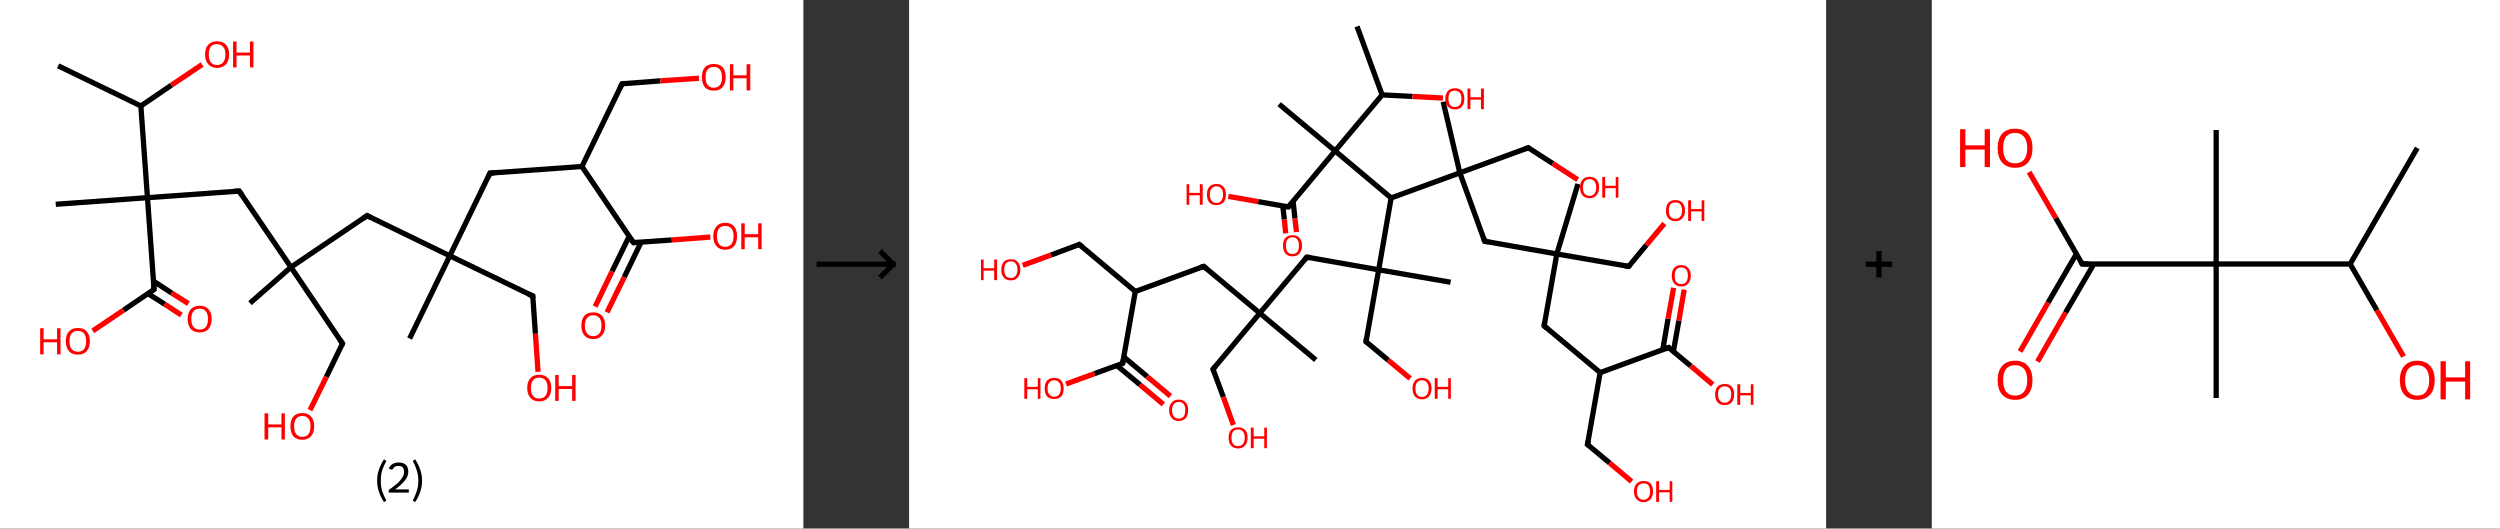 <?xml version='1.0' encoding='ASCII' standalone='yes'?>
<svg xmlns="http://www.w3.org/2000/svg" xmlns:xlink="http://www.w3.org/1999/xlink" version="1.1" width="946.0px" viewBox="0 0 946.0 200.0" height="200.0px">
  <rect x="0" y="0" width="946.0" height="200.0" fill="#333333" stroke="none"/>
  <g>
    <g transform="translate(0, 0) scale(1 1) "><!-- END OF HEADER -->
<rect style="opacity:1.0;fill:#FFFFFF;stroke:none" width="304.0" height="200.0" x="0.0" y="0.0"> </rect>
<path class="bond-0 atom-0 atom-1" d="M 22.0,24.9 L 53.3,40.1" style="fill:none;fill-rule:evenodd;stroke:#000000;stroke-width:2.0px;stroke-linecap:butt;stroke-linejoin:miter;stroke-opacity:1"/>
<path class="bond-1 atom-1 atom-2" d="M 53.3,40.1 L 64.9,32.2" style="fill:none;fill-rule:evenodd;stroke:#000000;stroke-width:2.0px;stroke-linecap:butt;stroke-linejoin:miter;stroke-opacity:1"/>
<path class="bond-1 atom-1 atom-2" d="M 64.9,32.2 L 76.5,24.4" style="fill:none;fill-rule:evenodd;stroke:#FF0000;stroke-width:2.0px;stroke-linecap:butt;stroke-linejoin:miter;stroke-opacity:1"/>
<path class="bond-2 atom-1 atom-3" d="M 53.3,40.1 L 55.8,74.8" style="fill:none;fill-rule:evenodd;stroke:#000000;stroke-width:2.0px;stroke-linecap:butt;stroke-linejoin:miter;stroke-opacity:1"/>
<path class="bond-3 atom-3 atom-4" d="M 55.8,74.8 L 21.1,77.3" style="fill:none;fill-rule:evenodd;stroke:#000000;stroke-width:2.0px;stroke-linecap:butt;stroke-linejoin:miter;stroke-opacity:1"/>
<path class="bond-4 atom-3 atom-5" d="M 55.8,74.8 L 90.5,72.3" style="fill:none;fill-rule:evenodd;stroke:#000000;stroke-width:2.0px;stroke-linecap:butt;stroke-linejoin:miter;stroke-opacity:1"/>
<path class="bond-5 atom-5 atom-6" d="M 90.5,72.3 L 110.1,101.1" style="fill:none;fill-rule:evenodd;stroke:#000000;stroke-width:2.0px;stroke-linecap:butt;stroke-linejoin:miter;stroke-opacity:1"/>
<path class="bond-6 atom-6 atom-7" d="M 110.1,101.1 L 94.6,114.7" style="fill:none;fill-rule:evenodd;stroke:#000000;stroke-width:2.0px;stroke-linecap:butt;stroke-linejoin:miter;stroke-opacity:1"/>
<path class="bond-7 atom-6 atom-8" d="M 110.1,101.1 L 129.6,130.0" style="fill:none;fill-rule:evenodd;stroke:#000000;stroke-width:2.0px;stroke-linecap:butt;stroke-linejoin:miter;stroke-opacity:1"/>
<path class="bond-8 atom-8 atom-9" d="M 129.6,130.0 L 123.5,142.6" style="fill:none;fill-rule:evenodd;stroke:#000000;stroke-width:2.0px;stroke-linecap:butt;stroke-linejoin:miter;stroke-opacity:1"/>
<path class="bond-8 atom-8 atom-9" d="M 123.5,142.6 L 117.3,155.2" style="fill:none;fill-rule:evenodd;stroke:#FF0000;stroke-width:2.0px;stroke-linecap:butt;stroke-linejoin:miter;stroke-opacity:1"/>
<path class="bond-9 atom-6 atom-10" d="M 110.1,101.1 L 138.9,81.6" style="fill:none;fill-rule:evenodd;stroke:#000000;stroke-width:2.0px;stroke-linecap:butt;stroke-linejoin:miter;stroke-opacity:1"/>
<path class="bond-10 atom-10 atom-11" d="M 138.9,81.6 L 170.2,96.8" style="fill:none;fill-rule:evenodd;stroke:#000000;stroke-width:2.0px;stroke-linecap:butt;stroke-linejoin:miter;stroke-opacity:1"/>
<path class="bond-11 atom-11 atom-12" d="M 170.2,96.8 L 155.0,128.1" style="fill:none;fill-rule:evenodd;stroke:#000000;stroke-width:2.0px;stroke-linecap:butt;stroke-linejoin:miter;stroke-opacity:1"/>
<path class="bond-12 atom-11 atom-13" d="M 170.2,96.8 L 201.6,112.0" style="fill:none;fill-rule:evenodd;stroke:#000000;stroke-width:2.0px;stroke-linecap:butt;stroke-linejoin:miter;stroke-opacity:1"/>
<path class="bond-13 atom-13 atom-14" d="M 201.6,112.0 L 202.6,126.3" style="fill:none;fill-rule:evenodd;stroke:#000000;stroke-width:2.0px;stroke-linecap:butt;stroke-linejoin:miter;stroke-opacity:1"/>
<path class="bond-13 atom-13 atom-14" d="M 202.6,126.3 L 203.6,140.7" style="fill:none;fill-rule:evenodd;stroke:#FF0000;stroke-width:2.0px;stroke-linecap:butt;stroke-linejoin:miter;stroke-opacity:1"/>
<path class="bond-14 atom-11 atom-15" d="M 170.2,96.8 L 185.4,65.5" style="fill:none;fill-rule:evenodd;stroke:#000000;stroke-width:2.0px;stroke-linecap:butt;stroke-linejoin:miter;stroke-opacity:1"/>
<path class="bond-15 atom-15 atom-16" d="M 185.4,65.5 L 220.2,63.0" style="fill:none;fill-rule:evenodd;stroke:#000000;stroke-width:2.0px;stroke-linecap:butt;stroke-linejoin:miter;stroke-opacity:1"/>
<path class="bond-16 atom-16 atom-17" d="M 220.2,63.0 L 235.4,31.7" style="fill:none;fill-rule:evenodd;stroke:#000000;stroke-width:2.0px;stroke-linecap:butt;stroke-linejoin:miter;stroke-opacity:1"/>
<path class="bond-17 atom-17 atom-18" d="M 235.4,31.7 L 249.9,30.6" style="fill:none;fill-rule:evenodd;stroke:#000000;stroke-width:2.0px;stroke-linecap:butt;stroke-linejoin:miter;stroke-opacity:1"/>
<path class="bond-17 atom-17 atom-18" d="M 249.9,30.6 L 264.5,29.6" style="fill:none;fill-rule:evenodd;stroke:#FF0000;stroke-width:2.0px;stroke-linecap:butt;stroke-linejoin:miter;stroke-opacity:1"/>
<path class="bond-18 atom-16 atom-19" d="M 220.2,63.0 L 239.7,91.8" style="fill:none;fill-rule:evenodd;stroke:#000000;stroke-width:2.0px;stroke-linecap:butt;stroke-linejoin:miter;stroke-opacity:1"/>
<path class="bond-19 atom-19 atom-20" d="M 238.1,89.4 L 231.6,102.7" style="fill:none;fill-rule:evenodd;stroke:#000000;stroke-width:2.0px;stroke-linecap:butt;stroke-linejoin:miter;stroke-opacity:1"/>
<path class="bond-19 atom-19 atom-20" d="M 231.6,102.7 L 225.2,116.0" style="fill:none;fill-rule:evenodd;stroke:#FF0000;stroke-width:2.0px;stroke-linecap:butt;stroke-linejoin:miter;stroke-opacity:1"/>
<path class="bond-19 atom-19 atom-20" d="M 242.6,91.6 L 236.2,104.9" style="fill:none;fill-rule:evenodd;stroke:#000000;stroke-width:2.0px;stroke-linecap:butt;stroke-linejoin:miter;stroke-opacity:1"/>
<path class="bond-19 atom-19 atom-20" d="M 236.2,104.9 L 229.7,118.2" style="fill:none;fill-rule:evenodd;stroke:#FF0000;stroke-width:2.0px;stroke-linecap:butt;stroke-linejoin:miter;stroke-opacity:1"/>
<path class="bond-20 atom-19 atom-21" d="M 239.7,91.8 L 254.2,90.8" style="fill:none;fill-rule:evenodd;stroke:#000000;stroke-width:2.0px;stroke-linecap:butt;stroke-linejoin:miter;stroke-opacity:1"/>
<path class="bond-20 atom-19 atom-21" d="M 254.2,90.8 L 268.8,89.7" style="fill:none;fill-rule:evenodd;stroke:#FF0000;stroke-width:2.0px;stroke-linecap:butt;stroke-linejoin:miter;stroke-opacity:1"/>
<path class="bond-21 atom-3 atom-22" d="M 55.8,74.8 L 58.3,109.5" style="fill:none;fill-rule:evenodd;stroke:#000000;stroke-width:2.0px;stroke-linecap:butt;stroke-linejoin:miter;stroke-opacity:1"/>
<path class="bond-22 atom-22 atom-23" d="M 56.0,111.1 L 62.3,115.1" style="fill:none;fill-rule:evenodd;stroke:#000000;stroke-width:2.0px;stroke-linecap:butt;stroke-linejoin:miter;stroke-opacity:1"/>
<path class="bond-22 atom-22 atom-23" d="M 62.3,115.1 L 68.6,119.2" style="fill:none;fill-rule:evenodd;stroke:#FF0000;stroke-width:2.0px;stroke-linecap:butt;stroke-linejoin:miter;stroke-opacity:1"/>
<path class="bond-22 atom-22 atom-23" d="M 58.1,106.4 L 65.0,110.9" style="fill:none;fill-rule:evenodd;stroke:#000000;stroke-width:2.0px;stroke-linecap:butt;stroke-linejoin:miter;stroke-opacity:1"/>
<path class="bond-22 atom-22 atom-23" d="M 65.0,110.9 L 71.3,114.9" style="fill:none;fill-rule:evenodd;stroke:#FF0000;stroke-width:2.0px;stroke-linecap:butt;stroke-linejoin:miter;stroke-opacity:1"/>
<path class="bond-23 atom-22 atom-24" d="M 58.3,109.5 L 46.7,117.4" style="fill:none;fill-rule:evenodd;stroke:#000000;stroke-width:2.0px;stroke-linecap:butt;stroke-linejoin:miter;stroke-opacity:1"/>
<path class="bond-23 atom-22 atom-24" d="M 46.7,117.4 L 35.1,125.2" style="fill:none;fill-rule:evenodd;stroke:#FF0000;stroke-width:2.0px;stroke-linecap:butt;stroke-linejoin:miter;stroke-opacity:1"/>
<path d="M 88.8,72.4 L 90.5,72.3 L 91.5,73.8" style="fill:none;stroke:#000000;stroke-width:2.0px;stroke-linecap:butt;stroke-linejoin:miter;stroke-opacity:1;"/>
<path d="M 128.6,128.5 L 129.6,130.0 L 129.3,130.6" style="fill:none;stroke:#000000;stroke-width:2.0px;stroke-linecap:butt;stroke-linejoin:miter;stroke-opacity:1;"/>
<path d="M 137.5,82.6 L 138.9,81.6 L 140.5,82.4" style="fill:none;stroke:#000000;stroke-width:2.0px;stroke-linecap:butt;stroke-linejoin:miter;stroke-opacity:1;"/>
<path d="M 200.0,111.3 L 201.6,112.0 L 201.6,112.7" style="fill:none;stroke:#000000;stroke-width:2.0px;stroke-linecap:butt;stroke-linejoin:miter;stroke-opacity:1;"/>
<path d="M 184.7,67.1 L 185.4,65.5 L 187.2,65.4" style="fill:none;stroke:#000000;stroke-width:2.0px;stroke-linecap:butt;stroke-linejoin:miter;stroke-opacity:1;"/>
<path d="M 234.6,33.2 L 235.4,31.7 L 236.1,31.6" style="fill:none;stroke:#000000;stroke-width:2.0px;stroke-linecap:butt;stroke-linejoin:miter;stroke-opacity:1;"/>
<path d="M 238.7,90.4 L 239.7,91.8 L 240.4,91.8" style="fill:none;stroke:#000000;stroke-width:2.0px;stroke-linecap:butt;stroke-linejoin:miter;stroke-opacity:1;"/>
<path d="M 58.2,107.8 L 58.3,109.5 L 57.7,109.9" style="fill:none;stroke:#000000;stroke-width:2.0px;stroke-linecap:butt;stroke-linejoin:miter;stroke-opacity:1;"/>
<path class="atom-2" d="M 77.6 20.6 Q 77.6 18.2, 78.8 16.9 Q 80.0 15.6, 82.1 15.6 Q 84.3 15.6, 85.5 16.9 Q 86.7 18.2, 86.7 20.6 Q 86.7 23.0, 85.5 24.3 Q 84.3 25.7, 82.1 25.7 Q 80.0 25.7, 78.8 24.3 Q 77.6 23.0, 77.6 20.6 M 82.1 24.6 Q 83.6 24.6, 84.4 23.6 Q 85.3 22.6, 85.3 20.6 Q 85.3 18.6, 84.4 17.7 Q 83.6 16.7, 82.1 16.7 Q 80.6 16.7, 79.8 17.6 Q 79.0 18.6, 79.0 20.6 Q 79.0 22.6, 79.8 23.6 Q 80.6 24.6, 82.1 24.6 " fill="#FF0000"/>
<path class="atom-2" d="M 88.2 15.7 L 89.5 15.7 L 89.5 19.9 L 94.6 19.9 L 94.6 15.7 L 95.9 15.7 L 95.9 25.5 L 94.6 25.5 L 94.6 21.0 L 89.5 21.0 L 89.5 25.5 L 88.2 25.5 L 88.2 15.7 " fill="#FF0000"/>
<path class="atom-9" d="M 100.1 156.4 L 101.5 156.4 L 101.5 160.6 L 106.5 160.6 L 106.5 156.4 L 107.8 156.4 L 107.8 166.3 L 106.5 166.3 L 106.5 161.7 L 101.5 161.7 L 101.5 166.3 L 100.1 166.3 L 100.1 156.4 " fill="#FF0000"/>
<path class="atom-9" d="M 109.9 161.3 Q 109.9 159.0, 111.0 157.6 Q 112.2 156.3, 114.4 156.3 Q 116.6 156.3, 117.7 157.6 Q 118.9 159.0, 118.9 161.3 Q 118.9 163.7, 117.7 165.1 Q 116.5 166.4, 114.4 166.4 Q 112.2 166.4, 111.0 165.1 Q 109.9 163.7, 109.9 161.3 M 114.4 165.3 Q 115.9 165.3, 116.7 164.3 Q 117.5 163.3, 117.5 161.3 Q 117.5 159.4, 116.7 158.4 Q 115.9 157.4, 114.4 157.4 Q 112.9 157.4, 112.1 158.4 Q 111.3 159.4, 111.3 161.3 Q 111.3 163.3, 112.1 164.3 Q 112.9 165.3, 114.4 165.3 " fill="#FF0000"/>
<path class="atom-14" d="M 199.5 146.8 Q 199.5 144.4, 200.7 143.1 Q 201.9 141.8, 204.0 141.8 Q 206.2 141.8, 207.4 143.1 Q 208.6 144.4, 208.6 146.8 Q 208.6 149.2, 207.4 150.5 Q 206.2 151.9, 204.0 151.9 Q 201.9 151.9, 200.7 150.5 Q 199.5 149.2, 199.5 146.8 M 204.0 150.8 Q 205.6 150.8, 206.4 149.8 Q 207.2 148.8, 207.2 146.8 Q 207.2 144.8, 206.4 143.9 Q 205.6 142.9, 204.0 142.9 Q 202.5 142.9, 201.7 143.9 Q 200.9 144.8, 200.9 146.8 Q 200.9 148.8, 201.7 149.8 Q 202.5 150.8, 204.0 150.8 " fill="#FF0000"/>
<path class="atom-14" d="M 210.1 141.9 L 211.4 141.9 L 211.4 146.1 L 216.5 146.1 L 216.5 141.9 L 217.8 141.9 L 217.8 151.7 L 216.5 151.7 L 216.5 147.2 L 211.4 147.2 L 211.4 151.7 L 210.1 151.7 L 210.1 141.9 " fill="#FF0000"/>
<path class="atom-18" d="M 265.6 29.2 Q 265.6 26.8, 266.7 25.5 Q 267.9 24.2, 270.1 24.2 Q 272.3 24.2, 273.5 25.5 Q 274.6 26.8, 274.6 29.2 Q 274.6 31.6, 273.4 33.0 Q 272.3 34.3, 270.1 34.3 Q 267.9 34.3, 266.7 33.0 Q 265.6 31.6, 265.6 29.2 M 270.1 33.2 Q 271.6 33.2, 272.4 32.2 Q 273.2 31.2, 273.2 29.2 Q 273.2 27.3, 272.4 26.3 Q 271.6 25.3, 270.1 25.3 Q 268.6 25.3, 267.8 26.3 Q 267.0 27.2, 267.0 29.2 Q 267.0 31.2, 267.8 32.2 Q 268.6 33.2, 270.1 33.2 " fill="#FF0000"/>
<path class="atom-18" d="M 276.2 24.3 L 277.5 24.3 L 277.5 28.5 L 282.5 28.5 L 282.5 24.3 L 283.9 24.3 L 283.9 34.2 L 282.5 34.2 L 282.5 29.6 L 277.5 29.6 L 277.5 34.2 L 276.2 34.2 L 276.2 24.3 " fill="#FF0000"/>
<path class="atom-20" d="M 220.0 123.2 Q 220.0 120.8, 221.1 119.5 Q 222.3 118.2, 224.5 118.2 Q 226.7 118.2, 227.8 119.5 Q 229.0 120.8, 229.0 123.2 Q 229.0 125.6, 227.8 126.9 Q 226.6 128.3, 224.5 128.3 Q 222.3 128.3, 221.1 126.9 Q 220.0 125.6, 220.0 123.2 M 224.5 127.2 Q 226.0 127.2, 226.8 126.2 Q 227.6 125.2, 227.6 123.2 Q 227.6 121.2, 226.8 120.3 Q 226.0 119.3, 224.5 119.3 Q 223.0 119.3, 222.2 120.3 Q 221.3 121.2, 221.3 123.2 Q 221.3 125.2, 222.2 126.2 Q 223.0 127.2, 224.5 127.2 " fill="#FF0000"/>
<path class="atom-21" d="M 269.9 89.4 Q 269.9 87.0, 271.1 85.7 Q 272.2 84.3, 274.4 84.3 Q 276.6 84.3, 277.8 85.7 Q 278.9 87.0, 278.9 89.4 Q 278.9 91.8, 277.8 93.1 Q 276.6 94.5, 274.4 94.5 Q 272.2 94.5, 271.1 93.1 Q 269.9 91.8, 269.9 89.4 M 274.4 93.4 Q 275.9 93.4, 276.7 92.4 Q 277.6 91.3, 277.6 89.4 Q 277.6 87.4, 276.7 86.4 Q 275.9 85.5, 274.4 85.5 Q 272.9 85.5, 272.1 86.4 Q 271.3 87.4, 271.3 89.4 Q 271.3 91.3, 272.1 92.4 Q 272.9 93.4, 274.4 93.4 " fill="#FF0000"/>
<path class="atom-21" d="M 280.5 84.5 L 281.8 84.5 L 281.8 88.6 L 286.9 88.6 L 286.9 84.5 L 288.2 84.5 L 288.2 94.3 L 286.9 94.3 L 286.9 89.8 L 281.8 89.8 L 281.8 94.3 L 280.5 94.3 L 280.5 84.5 " fill="#FF0000"/>
<path class="atom-23" d="M 71.0 120.7 Q 71.0 118.4, 72.2 117.0 Q 73.4 115.7, 75.6 115.7 Q 77.8 115.7, 78.9 117.0 Q 80.1 118.4, 80.1 120.7 Q 80.1 123.1, 78.9 124.5 Q 77.7 125.8, 75.6 125.8 Q 73.4 125.8, 72.2 124.5 Q 71.0 123.1, 71.0 120.7 M 75.6 124.7 Q 77.1 124.7, 77.9 123.7 Q 78.7 122.7, 78.7 120.7 Q 78.7 118.8, 77.9 117.8 Q 77.1 116.8, 75.6 116.8 Q 74.1 116.8, 73.2 117.8 Q 72.4 118.8, 72.4 120.7 Q 72.4 122.7, 73.2 123.7 Q 74.1 124.7, 75.6 124.7 " fill="#FF0000"/>
<path class="atom-24" d="M 15.2 124.2 L 16.5 124.2 L 16.5 128.4 L 21.6 128.4 L 21.6 124.2 L 22.9 124.2 L 22.9 134.1 L 21.6 134.1 L 21.6 129.5 L 16.5 129.5 L 16.5 134.1 L 15.2 134.1 L 15.2 124.2 " fill="#FF0000"/>
<path class="atom-24" d="M 24.9 129.1 Q 24.9 126.7, 26.1 125.4 Q 27.3 124.1, 29.5 124.1 Q 31.7 124.1, 32.8 125.4 Q 34.0 126.7, 34.0 129.1 Q 34.0 131.5, 32.8 132.9 Q 31.6 134.2, 29.5 134.2 Q 27.3 134.2, 26.1 132.9 Q 24.9 131.5, 24.9 129.1 M 29.5 133.1 Q 31.0 133.1, 31.8 132.1 Q 32.6 131.1, 32.6 129.1 Q 32.6 127.2, 31.8 126.2 Q 31.0 125.2, 29.5 125.2 Q 28.0 125.2, 27.1 126.2 Q 26.3 127.1, 26.3 129.1 Q 26.3 131.1, 27.1 132.1 Q 28.0 133.1, 29.5 133.1 " fill="#FF0000"/>
<path class="legend" d="M 142.7 181.9 Q 142.7 179.6, 143.4 177.7 Q 144.0 175.8, 145.3 173.8 L 146.2 174.4 Q 145.2 176.3, 144.6 178.0 Q 144.1 179.7, 144.1 181.9 Q 144.1 184.0, 144.6 185.8 Q 145.2 187.5, 146.2 189.4 L 145.3 190.0 Q 144.0 188.0, 143.4 186.1 Q 142.7 184.2, 142.7 181.9 " fill="#000000"/>
<path class="legend" d="M 147.1 177.3 Q 147.6 176.2, 148.5 175.6 Q 149.5 175.0, 150.9 175.0 Q 152.6 175.0, 153.6 175.9 Q 154.5 176.8, 154.5 178.5 Q 154.5 180.2, 153.3 181.7 Q 152.1 183.3, 149.5 185.2 L 154.7 185.2 L 154.7 186.4 L 147.1 186.4 L 147.1 185.4 Q 149.2 183.9, 150.5 182.8 Q 151.7 181.6, 152.3 180.6 Q 152.9 179.6, 152.9 178.6 Q 152.9 177.5, 152.4 176.9 Q 151.9 176.3, 150.9 176.3 Q 150.0 176.3, 149.4 176.6 Q 148.8 177.0, 148.4 177.8 L 147.1 177.3 " fill="#000000"/>
<path class="legend" d="M 159.7 181.9 Q 159.7 184.2, 159.0 186.1 Q 158.4 188.0, 157.1 190.0 L 156.2 189.4 Q 157.2 187.5, 157.7 185.8 Q 158.3 184.0, 158.3 181.9 Q 158.3 179.7, 157.7 178.0 Q 157.2 176.3, 156.2 174.4 L 157.1 173.8 Q 158.4 175.8, 159.0 177.7 Q 159.7 179.6, 159.7 181.9 " fill="#000000"/>
</g>
    <g transform="translate(304.0, 0) scale(1 1) "><line x1="5" y1="100" x2="35" y2="100" style="stroke:rgb(0,0,0);stroke-width:2"/>
  <line x1="34" y1="100" x2="29" y2="95" style="stroke:rgb(0,0,0);stroke-width:2"/>
  <line x1="34" y1="100" x2="29" y2="105" style="stroke:rgb(0,0,0);stroke-width:2"/>
</g>
    <g transform="translate(344.0, 0) scale(1 1) "><!-- END OF HEADER -->
<rect style="opacity:1.0;fill:#FFFFFF;stroke:none" width="347.0" height="200.0" x="0.0" y="0.0"> </rect>
<path class="bond-0 atom-0 atom-1" d="M 169.5,10.0 L 179.0,35.9" style="fill:none;fill-rule:evenodd;stroke:#000000;stroke-width:2.0px;stroke-linecap:butt;stroke-linejoin:miter;stroke-opacity:1"/>
<path class="bond-1 atom-1 atom-2" d="M 179.0,35.9 L 190.5,36.5" style="fill:none;fill-rule:evenodd;stroke:#000000;stroke-width:2.0px;stroke-linecap:butt;stroke-linejoin:miter;stroke-opacity:1"/>
<path class="bond-1 atom-1 atom-2" d="M 190.5,36.5 L 202.0,37.1" style="fill:none;fill-rule:evenodd;stroke:#FF0000;stroke-width:2.0px;stroke-linecap:butt;stroke-linejoin:miter;stroke-opacity:1"/>
<path class="bond-2 atom-1 atom-3" d="M 179.0,35.9 L 161.2,57.1" style="fill:none;fill-rule:evenodd;stroke:#000000;stroke-width:2.0px;stroke-linecap:butt;stroke-linejoin:miter;stroke-opacity:1"/>
<path class="bond-3 atom-3 atom-4" d="M 161.2,57.1 L 140.0,39.4" style="fill:none;fill-rule:evenodd;stroke:#000000;stroke-width:2.0px;stroke-linecap:butt;stroke-linejoin:miter;stroke-opacity:1"/>
<path class="bond-4 atom-3 atom-5" d="M 161.2,57.1 L 143.5,78.3" style="fill:none;fill-rule:evenodd;stroke:#000000;stroke-width:2.0px;stroke-linecap:butt;stroke-linejoin:miter;stroke-opacity:1"/>
<path class="bond-5 atom-5 atom-6" d="M 141.4,77.9 L 142.0,83.1" style="fill:none;fill-rule:evenodd;stroke:#000000;stroke-width:2.0px;stroke-linecap:butt;stroke-linejoin:miter;stroke-opacity:1"/>
<path class="bond-5 atom-5 atom-6" d="M 142.0,83.1 L 142.5,88.3" style="fill:none;fill-rule:evenodd;stroke:#FF0000;stroke-width:2.0px;stroke-linecap:butt;stroke-linejoin:miter;stroke-opacity:1"/>
<path class="bond-5 atom-5 atom-6" d="M 145.3,76.1 L 146.0,82.7" style="fill:none;fill-rule:evenodd;stroke:#000000;stroke-width:2.0px;stroke-linecap:butt;stroke-linejoin:miter;stroke-opacity:1"/>
<path class="bond-5 atom-5 atom-6" d="M 146.0,82.7 L 146.6,87.8" style="fill:none;fill-rule:evenodd;stroke:#FF0000;stroke-width:2.0px;stroke-linecap:butt;stroke-linejoin:miter;stroke-opacity:1"/>
<path class="bond-6 atom-5 atom-7" d="M 143.5,78.3 L 132.1,76.3" style="fill:none;fill-rule:evenodd;stroke:#000000;stroke-width:2.0px;stroke-linecap:butt;stroke-linejoin:miter;stroke-opacity:1"/>
<path class="bond-6 atom-5 atom-7" d="M 132.1,76.3 L 120.8,74.3" style="fill:none;fill-rule:evenodd;stroke:#FF0000;stroke-width:2.0px;stroke-linecap:butt;stroke-linejoin:miter;stroke-opacity:1"/>
<path class="bond-7 atom-3 atom-8" d="M 161.2,57.1 L 182.4,74.9" style="fill:none;fill-rule:evenodd;stroke:#000000;stroke-width:2.0px;stroke-linecap:butt;stroke-linejoin:miter;stroke-opacity:1"/>
<path class="bond-8 atom-8 atom-9" d="M 182.4,74.9 L 177.7,102.1" style="fill:none;fill-rule:evenodd;stroke:#000000;stroke-width:2.0px;stroke-linecap:butt;stroke-linejoin:miter;stroke-opacity:1"/>
<path class="bond-9 atom-9 atom-10" d="M 177.7,102.1 L 204.9,106.8" style="fill:none;fill-rule:evenodd;stroke:#000000;stroke-width:2.0px;stroke-linecap:butt;stroke-linejoin:miter;stroke-opacity:1"/>
<path class="bond-10 atom-9 atom-11" d="M 177.7,102.1 L 172.9,129.3" style="fill:none;fill-rule:evenodd;stroke:#000000;stroke-width:2.0px;stroke-linecap:butt;stroke-linejoin:miter;stroke-opacity:1"/>
<path class="bond-11 atom-11 atom-12" d="M 172.9,129.3 L 181.3,136.3" style="fill:none;fill-rule:evenodd;stroke:#000000;stroke-width:2.0px;stroke-linecap:butt;stroke-linejoin:miter;stroke-opacity:1"/>
<path class="bond-11 atom-11 atom-12" d="M 181.3,136.3 L 189.6,143.2" style="fill:none;fill-rule:evenodd;stroke:#FF0000;stroke-width:2.0px;stroke-linecap:butt;stroke-linejoin:miter;stroke-opacity:1"/>
<path class="bond-12 atom-9 atom-13" d="M 177.7,102.1 L 150.5,97.3" style="fill:none;fill-rule:evenodd;stroke:#000000;stroke-width:2.0px;stroke-linecap:butt;stroke-linejoin:miter;stroke-opacity:1"/>
<path class="bond-13 atom-13 atom-14" d="M 150.5,97.3 L 132.7,118.5" style="fill:none;fill-rule:evenodd;stroke:#000000;stroke-width:2.0px;stroke-linecap:butt;stroke-linejoin:miter;stroke-opacity:1"/>
<path class="bond-14 atom-14 atom-15" d="M 132.7,118.5 L 153.9,136.2" style="fill:none;fill-rule:evenodd;stroke:#000000;stroke-width:2.0px;stroke-linecap:butt;stroke-linejoin:miter;stroke-opacity:1"/>
<path class="bond-15 atom-14 atom-16" d="M 132.7,118.5 L 115.0,139.7" style="fill:none;fill-rule:evenodd;stroke:#000000;stroke-width:2.0px;stroke-linecap:butt;stroke-linejoin:miter;stroke-opacity:1"/>
<path class="bond-16 atom-16 atom-17" d="M 115.0,139.7 L 118.9,150.2" style="fill:none;fill-rule:evenodd;stroke:#000000;stroke-width:2.0px;stroke-linecap:butt;stroke-linejoin:miter;stroke-opacity:1"/>
<path class="bond-16 atom-16 atom-17" d="M 118.9,150.2 L 122.7,160.8" style="fill:none;fill-rule:evenodd;stroke:#FF0000;stroke-width:2.0px;stroke-linecap:butt;stroke-linejoin:miter;stroke-opacity:1"/>
<path class="bond-17 atom-14 atom-18" d="M 132.7,118.5 L 111.5,100.8" style="fill:none;fill-rule:evenodd;stroke:#000000;stroke-width:2.0px;stroke-linecap:butt;stroke-linejoin:miter;stroke-opacity:1"/>
<path class="bond-18 atom-18 atom-19" d="M 111.5,100.8 L 85.6,110.3" style="fill:none;fill-rule:evenodd;stroke:#000000;stroke-width:2.0px;stroke-linecap:butt;stroke-linejoin:miter;stroke-opacity:1"/>
<path class="bond-19 atom-19 atom-20" d="M 85.6,110.3 L 64.4,92.5" style="fill:none;fill-rule:evenodd;stroke:#000000;stroke-width:2.0px;stroke-linecap:butt;stroke-linejoin:miter;stroke-opacity:1"/>
<path class="bond-20 atom-20 atom-21" d="M 64.4,92.5 L 53.7,96.5" style="fill:none;fill-rule:evenodd;stroke:#000000;stroke-width:2.0px;stroke-linecap:butt;stroke-linejoin:miter;stroke-opacity:1"/>
<path class="bond-20 atom-20 atom-21" d="M 53.7,96.5 L 43.0,100.4" style="fill:none;fill-rule:evenodd;stroke:#FF0000;stroke-width:2.0px;stroke-linecap:butt;stroke-linejoin:miter;stroke-opacity:1"/>
<path class="bond-21 atom-19 atom-22" d="M 85.6,110.3 L 80.8,137.5" style="fill:none;fill-rule:evenodd;stroke:#000000;stroke-width:2.0px;stroke-linecap:butt;stroke-linejoin:miter;stroke-opacity:1"/>
<path class="bond-22 atom-22 atom-23" d="M 78.6,138.3 L 87.4,145.6" style="fill:none;fill-rule:evenodd;stroke:#000000;stroke-width:2.0px;stroke-linecap:butt;stroke-linejoin:miter;stroke-opacity:1"/>
<path class="bond-22 atom-22 atom-23" d="M 87.4,145.6 L 96.2,153.0" style="fill:none;fill-rule:evenodd;stroke:#FF0000;stroke-width:2.0px;stroke-linecap:butt;stroke-linejoin:miter;stroke-opacity:1"/>
<path class="bond-22 atom-22 atom-23" d="M 81.3,135.1 L 90.1,142.5" style="fill:none;fill-rule:evenodd;stroke:#000000;stroke-width:2.0px;stroke-linecap:butt;stroke-linejoin:miter;stroke-opacity:1"/>
<path class="bond-22 atom-22 atom-23" d="M 90.1,142.5 L 98.9,149.9" style="fill:none;fill-rule:evenodd;stroke:#FF0000;stroke-width:2.0px;stroke-linecap:butt;stroke-linejoin:miter;stroke-opacity:1"/>
<path class="bond-23 atom-22 atom-24" d="M 80.8,137.5 L 70.1,141.4" style="fill:none;fill-rule:evenodd;stroke:#000000;stroke-width:2.0px;stroke-linecap:butt;stroke-linejoin:miter;stroke-opacity:1"/>
<path class="bond-23 atom-22 atom-24" d="M 70.1,141.4 L 59.4,145.3" style="fill:none;fill-rule:evenodd;stroke:#FF0000;stroke-width:2.0px;stroke-linecap:butt;stroke-linejoin:miter;stroke-opacity:1"/>
<path class="bond-24 atom-8 atom-25" d="M 182.4,74.9 L 208.4,65.4" style="fill:none;fill-rule:evenodd;stroke:#000000;stroke-width:2.0px;stroke-linecap:butt;stroke-linejoin:miter;stroke-opacity:1"/>
<path class="bond-25 atom-25 atom-26" d="M 208.4,65.4 L 202.1,38.5" style="fill:none;fill-rule:evenodd;stroke:#000000;stroke-width:2.0px;stroke-linecap:butt;stroke-linejoin:miter;stroke-opacity:1"/>
<path class="bond-26 atom-25 atom-27" d="M 208.4,65.4 L 234.3,55.9" style="fill:none;fill-rule:evenodd;stroke:#000000;stroke-width:2.0px;stroke-linecap:butt;stroke-linejoin:miter;stroke-opacity:1"/>
<path class="bond-27 atom-27 atom-28" d="M 234.3,55.9 L 243.6,61.9" style="fill:none;fill-rule:evenodd;stroke:#000000;stroke-width:2.0px;stroke-linecap:butt;stroke-linejoin:miter;stroke-opacity:1"/>
<path class="bond-27 atom-27 atom-28" d="M 243.6,61.9 L 253.0,68.0" style="fill:none;fill-rule:evenodd;stroke:#FF0000;stroke-width:2.0px;stroke-linecap:butt;stroke-linejoin:miter;stroke-opacity:1"/>
<path class="bond-28 atom-25 atom-29" d="M 208.4,65.4 L 217.8,91.3" style="fill:none;fill-rule:evenodd;stroke:#000000;stroke-width:2.0px;stroke-linecap:butt;stroke-linejoin:miter;stroke-opacity:1"/>
<path class="bond-29 atom-29 atom-30" d="M 217.8,91.3 L 245.1,96.1" style="fill:none;fill-rule:evenodd;stroke:#000000;stroke-width:2.0px;stroke-linecap:butt;stroke-linejoin:miter;stroke-opacity:1"/>
<path class="bond-30 atom-30 atom-31" d="M 245.1,96.1 L 253.1,69.6" style="fill:none;fill-rule:evenodd;stroke:#000000;stroke-width:2.0px;stroke-linecap:butt;stroke-linejoin:miter;stroke-opacity:1"/>
<path class="bond-31 atom-30 atom-32" d="M 245.1,96.1 L 272.3,100.8" style="fill:none;fill-rule:evenodd;stroke:#000000;stroke-width:2.0px;stroke-linecap:butt;stroke-linejoin:miter;stroke-opacity:1"/>
<path class="bond-32 atom-32 atom-33" d="M 272.3,100.8 L 279.0,92.7" style="fill:none;fill-rule:evenodd;stroke:#000000;stroke-width:2.0px;stroke-linecap:butt;stroke-linejoin:miter;stroke-opacity:1"/>
<path class="bond-32 atom-32 atom-33" d="M 279.0,92.7 L 285.8,84.6" style="fill:none;fill-rule:evenodd;stroke:#FF0000;stroke-width:2.0px;stroke-linecap:butt;stroke-linejoin:miter;stroke-opacity:1"/>
<path class="bond-33 atom-30 atom-34" d="M 245.1,96.1 L 240.3,123.3" style="fill:none;fill-rule:evenodd;stroke:#000000;stroke-width:2.0px;stroke-linecap:butt;stroke-linejoin:miter;stroke-opacity:1"/>
<path class="bond-34 atom-34 atom-35" d="M 240.3,123.3 L 261.5,141.0" style="fill:none;fill-rule:evenodd;stroke:#000000;stroke-width:2.0px;stroke-linecap:butt;stroke-linejoin:miter;stroke-opacity:1"/>
<path class="bond-35 atom-35 atom-36" d="M 261.5,141.0 L 256.7,168.2" style="fill:none;fill-rule:evenodd;stroke:#000000;stroke-width:2.0px;stroke-linecap:butt;stroke-linejoin:miter;stroke-opacity:1"/>
<path class="bond-36 atom-36 atom-37" d="M 256.7,168.2 L 265.1,175.2" style="fill:none;fill-rule:evenodd;stroke:#000000;stroke-width:2.0px;stroke-linecap:butt;stroke-linejoin:miter;stroke-opacity:1"/>
<path class="bond-36 atom-36 atom-37" d="M 265.1,175.2 L 273.4,182.2" style="fill:none;fill-rule:evenodd;stroke:#FF0000;stroke-width:2.0px;stroke-linecap:butt;stroke-linejoin:miter;stroke-opacity:1"/>
<path class="bond-37 atom-35 atom-38" d="M 261.5,141.0 L 287.4,131.5" style="fill:none;fill-rule:evenodd;stroke:#000000;stroke-width:2.0px;stroke-linecap:butt;stroke-linejoin:miter;stroke-opacity:1"/>
<path class="bond-38 atom-38 atom-39" d="M 289.2,133.0 L 291.3,121.3" style="fill:none;fill-rule:evenodd;stroke:#000000;stroke-width:2.0px;stroke-linecap:butt;stroke-linejoin:miter;stroke-opacity:1"/>
<path class="bond-38 atom-38 atom-39" d="M 291.3,121.3 L 293.3,109.6" style="fill:none;fill-rule:evenodd;stroke:#FF0000;stroke-width:2.0px;stroke-linecap:butt;stroke-linejoin:miter;stroke-opacity:1"/>
<path class="bond-38 atom-38 atom-39" d="M 285.2,132.3 L 287.2,120.6" style="fill:none;fill-rule:evenodd;stroke:#000000;stroke-width:2.0px;stroke-linecap:butt;stroke-linejoin:miter;stroke-opacity:1"/>
<path class="bond-38 atom-38 atom-39" d="M 287.2,120.6 L 289.3,108.9" style="fill:none;fill-rule:evenodd;stroke:#FF0000;stroke-width:2.0px;stroke-linecap:butt;stroke-linejoin:miter;stroke-opacity:1"/>
<path class="bond-39 atom-38 atom-40" d="M 287.4,131.5 L 295.8,138.5" style="fill:none;fill-rule:evenodd;stroke:#000000;stroke-width:2.0px;stroke-linecap:butt;stroke-linejoin:miter;stroke-opacity:1"/>
<path class="bond-39 atom-38 atom-40" d="M 295.8,138.5 L 304.1,145.5" style="fill:none;fill-rule:evenodd;stroke:#FF0000;stroke-width:2.0px;stroke-linecap:butt;stroke-linejoin:miter;stroke-opacity:1"/>
<path d="M 144.4,77.3 L 143.5,78.3 L 142.9,78.2" style="fill:none;stroke:#000000;stroke-width:2.0px;stroke-linecap:butt;stroke-linejoin:miter;stroke-opacity:1;"/>
<path d="M 173.1,127.9 L 172.9,129.3 L 173.3,129.6" style="fill:none;stroke:#000000;stroke-width:2.0px;stroke-linecap:butt;stroke-linejoin:miter;stroke-opacity:1;"/>
<path d="M 151.8,97.5 L 150.5,97.3 L 149.6,98.4" style="fill:none;stroke:#000000;stroke-width:2.0px;stroke-linecap:butt;stroke-linejoin:miter;stroke-opacity:1;"/>
<path d="M 115.9,138.6 L 115.0,139.7 L 115.2,140.2" style="fill:none;stroke:#000000;stroke-width:2.0px;stroke-linecap:butt;stroke-linejoin:miter;stroke-opacity:1;"/>
<path d="M 112.6,101.7 L 111.5,100.8 L 110.2,101.2" style="fill:none;stroke:#000000;stroke-width:2.0px;stroke-linecap:butt;stroke-linejoin:miter;stroke-opacity:1;"/>
<path d="M 65.5,93.4 L 64.4,92.5 L 63.9,92.7" style="fill:none;stroke:#000000;stroke-width:2.0px;stroke-linecap:butt;stroke-linejoin:miter;stroke-opacity:1;"/>
<path d="M 81.1,136.1 L 80.8,137.5 L 80.3,137.7" style="fill:none;stroke:#000000;stroke-width:2.0px;stroke-linecap:butt;stroke-linejoin:miter;stroke-opacity:1;"/>
<path d="M 233.0,56.4 L 234.3,55.9 L 234.8,56.2" style="fill:none;stroke:#000000;stroke-width:2.0px;stroke-linecap:butt;stroke-linejoin:miter;stroke-opacity:1;"/>
<path d="M 217.4,90.0 L 217.8,91.3 L 219.2,91.5" style="fill:none;stroke:#000000;stroke-width:2.0px;stroke-linecap:butt;stroke-linejoin:miter;stroke-opacity:1;"/>
<path d="M 270.9,100.6 L 272.3,100.8 L 272.6,100.4" style="fill:none;stroke:#000000;stroke-width:2.0px;stroke-linecap:butt;stroke-linejoin:miter;stroke-opacity:1;"/>
<path d="M 240.5,121.9 L 240.3,123.3 L 241.4,124.2" style="fill:none;stroke:#000000;stroke-width:2.0px;stroke-linecap:butt;stroke-linejoin:miter;stroke-opacity:1;"/>
<path d="M 257.0,166.8 L 256.7,168.2 L 257.1,168.5" style="fill:none;stroke:#000000;stroke-width:2.0px;stroke-linecap:butt;stroke-linejoin:miter;stroke-opacity:1;"/>
<path d="M 286.1,132.0 L 287.4,131.5 L 287.8,131.9" style="fill:none;stroke:#000000;stroke-width:2.0px;stroke-linecap:butt;stroke-linejoin:miter;stroke-opacity:1;"/>
<path class="atom-2" d="M 202.9 37.4 Q 202.9 35.5, 203.9 34.4 Q 204.8 33.4, 206.5 33.4 Q 208.3 33.4, 209.2 34.4 Q 210.1 35.5, 210.1 37.4 Q 210.1 39.3, 209.2 40.3 Q 208.3 41.4, 206.5 41.4 Q 204.8 41.4, 203.9 40.3 Q 202.9 39.3, 202.9 37.4 M 206.5 40.5 Q 207.7 40.5, 208.4 39.7 Q 209.0 38.9, 209.0 37.4 Q 209.0 35.8, 208.4 35.1 Q 207.7 34.3, 206.5 34.3 Q 205.3 34.3, 204.7 35.0 Q 204.1 35.8, 204.1 37.4 Q 204.1 38.9, 204.7 39.7 Q 205.3 40.5, 206.5 40.5 " fill="#FF0000"/>
<path class="atom-2" d="M 211.3 33.5 L 212.4 33.5 L 212.4 36.8 L 216.4 36.8 L 216.4 33.5 L 217.5 33.5 L 217.5 41.3 L 216.4 41.3 L 216.4 37.7 L 212.4 37.7 L 212.4 41.3 L 211.3 41.3 L 211.3 33.5 " fill="#FF0000"/>
<path class="atom-6" d="M 141.5 92.9 Q 141.5 91.1, 142.4 90.0 Q 143.3 89.0, 145.1 89.0 Q 146.8 89.0, 147.7 90.0 Q 148.7 91.1, 148.7 92.9 Q 148.7 94.8, 147.7 95.9 Q 146.8 97.0, 145.1 97.0 Q 143.3 97.0, 142.4 95.9 Q 141.5 94.8, 141.5 92.9 M 145.1 96.1 Q 146.3 96.1, 146.9 95.3 Q 147.5 94.5, 147.5 92.9 Q 147.5 91.4, 146.9 90.6 Q 146.3 89.8, 145.1 89.8 Q 143.9 89.8, 143.2 90.6 Q 142.6 91.4, 142.6 92.9 Q 142.6 94.5, 143.2 95.3 Q 143.9 96.1, 145.1 96.1 " fill="#FF0000"/>
<path class="atom-7" d="M 105.0 69.7 L 106.0 69.7 L 106.0 73.0 L 110.0 73.0 L 110.0 69.7 L 111.1 69.7 L 111.1 77.5 L 110.0 77.5 L 110.0 73.9 L 106.0 73.9 L 106.0 77.5 L 105.0 77.5 L 105.0 69.7 " fill="#FF0000"/>
<path class="atom-7" d="M 112.7 73.6 Q 112.7 71.7, 113.6 70.7 Q 114.6 69.6, 116.3 69.6 Q 118.0 69.6, 119.0 70.7 Q 119.9 71.7, 119.9 73.6 Q 119.9 75.5, 119.0 76.6 Q 118.0 77.6, 116.3 77.6 Q 114.6 77.6, 113.6 76.6 Q 112.7 75.5, 112.7 73.6 M 116.3 76.8 Q 117.5 76.8, 118.1 76.0 Q 118.8 75.1, 118.8 73.6 Q 118.8 72.0, 118.1 71.3 Q 117.5 70.5, 116.3 70.5 Q 115.1 70.5, 114.5 71.3 Q 113.8 72.0, 113.8 73.6 Q 113.8 75.2, 114.5 76.0 Q 115.1 76.8, 116.3 76.8 " fill="#FF0000"/>
<path class="atom-12" d="M 190.5 147.0 Q 190.5 145.1, 191.4 144.1 Q 192.4 143.0, 194.1 143.0 Q 195.8 143.0, 196.8 144.1 Q 197.7 145.1, 197.7 147.0 Q 197.7 148.9, 196.7 150.0 Q 195.8 151.1, 194.1 151.1 Q 192.4 151.1, 191.4 150.0 Q 190.5 148.9, 190.5 147.0 M 194.1 150.2 Q 195.3 150.2, 195.9 149.4 Q 196.6 148.6, 196.6 147.0 Q 196.6 145.5, 195.9 144.7 Q 195.3 143.9, 194.1 143.9 Q 192.9 143.9, 192.2 144.7 Q 191.6 145.5, 191.6 147.0 Q 191.6 148.6, 192.2 149.4 Q 192.9 150.2, 194.1 150.2 " fill="#FF0000"/>
<path class="atom-12" d="M 198.9 143.1 L 200.0 143.1 L 200.0 146.4 L 204.0 146.4 L 204.0 143.1 L 205.0 143.1 L 205.0 150.9 L 204.0 150.9 L 204.0 147.3 L 200.0 147.3 L 200.0 150.9 L 198.9 150.9 L 198.9 143.1 " fill="#FF0000"/>
<path class="atom-17" d="M 120.9 165.6 Q 120.9 163.8, 121.8 162.7 Q 122.8 161.7, 124.5 161.7 Q 126.2 161.7, 127.2 162.7 Q 128.1 163.8, 128.1 165.6 Q 128.1 167.5, 127.1 168.6 Q 126.2 169.7, 124.5 169.7 Q 122.8 169.7, 121.8 168.6 Q 120.9 167.6, 120.9 165.6 M 124.5 168.8 Q 125.7 168.8, 126.3 168.0 Q 127.0 167.2, 127.0 165.6 Q 127.0 164.1, 126.3 163.3 Q 125.7 162.5, 124.5 162.5 Q 123.3 162.5, 122.6 163.3 Q 122.0 164.1, 122.0 165.6 Q 122.0 167.2, 122.6 168.0 Q 123.3 168.8, 124.5 168.8 " fill="#FF0000"/>
<path class="atom-17" d="M 129.3 161.8 L 130.4 161.8 L 130.4 165.1 L 134.4 165.1 L 134.4 161.8 L 135.4 161.8 L 135.4 169.6 L 134.4 169.6 L 134.4 166.0 L 130.4 166.0 L 130.4 169.6 L 129.3 169.6 L 129.3 161.8 " fill="#FF0000"/>
<path class="atom-21" d="M 27.2 98.2 L 28.2 98.2 L 28.2 101.5 L 32.2 101.5 L 32.2 98.2 L 33.3 98.2 L 33.3 106.0 L 32.2 106.0 L 32.2 102.4 L 28.2 102.4 L 28.2 106.0 L 27.2 106.0 L 27.2 98.2 " fill="#FF0000"/>
<path class="atom-21" d="M 34.9 102.0 Q 34.9 100.2, 35.8 99.1 Q 36.7 98.1, 38.5 98.1 Q 40.2 98.1, 41.1 99.1 Q 42.1 100.2, 42.1 102.0 Q 42.1 103.9, 41.1 105.0 Q 40.2 106.1, 38.5 106.1 Q 36.8 106.1, 35.8 105.0 Q 34.9 104.0, 34.9 102.0 M 38.5 105.2 Q 39.7 105.2, 40.3 104.4 Q 41.0 103.6, 41.0 102.0 Q 41.0 100.5, 40.3 99.7 Q 39.7 98.9, 38.5 98.9 Q 37.3 98.9, 36.6 99.7 Q 36.0 100.5, 36.0 102.0 Q 36.0 103.6, 36.6 104.4 Q 37.3 105.2, 38.5 105.2 " fill="#FF0000"/>
<path class="atom-23" d="M 98.4 155.2 Q 98.4 153.3, 99.4 152.3 Q 100.3 151.2, 102.0 151.2 Q 103.8 151.2, 104.7 152.3 Q 105.6 153.3, 105.6 155.2 Q 105.6 157.1, 104.7 158.2 Q 103.7 159.3, 102.0 159.3 Q 100.3 159.3, 99.4 158.2 Q 98.4 157.1, 98.4 155.2 M 102.0 158.4 Q 103.2 158.4, 103.9 157.6 Q 104.5 156.8, 104.5 155.2 Q 104.5 153.7, 103.9 152.9 Q 103.2 152.1, 102.0 152.1 Q 100.8 152.1, 100.2 152.9 Q 99.5 153.7, 99.5 155.2 Q 99.5 156.8, 100.2 157.6 Q 100.8 158.4, 102.0 158.4 " fill="#FF0000"/>
<path class="atom-24" d="M 43.6 143.1 L 44.7 143.1 L 44.7 146.4 L 48.7 146.4 L 48.7 143.1 L 49.7 143.1 L 49.7 150.9 L 48.7 150.9 L 48.7 147.3 L 44.7 147.3 L 44.7 150.9 L 43.6 150.9 L 43.6 143.1 " fill="#FF0000"/>
<path class="atom-24" d="M 51.3 147.0 Q 51.3 145.1, 52.2 144.0 Q 53.2 143.0, 54.9 143.0 Q 56.6 143.0, 57.6 144.0 Q 58.5 145.1, 58.5 147.0 Q 58.5 148.9, 57.6 150.0 Q 56.6 151.0, 54.9 151.0 Q 53.2 151.0, 52.2 150.0 Q 51.3 148.9, 51.3 147.0 M 54.9 150.1 Q 56.1 150.1, 56.7 149.3 Q 57.4 148.5, 57.4 147.0 Q 57.4 145.4, 56.7 144.7 Q 56.1 143.9, 54.9 143.9 Q 53.7 143.9, 53.1 144.7 Q 52.4 145.4, 52.4 147.0 Q 52.4 148.6, 53.1 149.3 Q 53.7 150.1, 54.9 150.1 " fill="#FF0000"/>
<path class="atom-28" d="M 253.9 70.9 Q 253.9 69.0, 254.8 68.0 Q 255.8 66.9, 257.5 66.9 Q 259.2 66.9, 260.2 68.0 Q 261.1 69.0, 261.1 70.9 Q 261.1 72.8, 260.1 73.9 Q 259.2 75.0, 257.5 75.0 Q 255.8 75.0, 254.8 73.9 Q 253.9 72.8, 253.9 70.9 M 257.5 74.1 Q 258.7 74.1, 259.3 73.3 Q 260.0 72.5, 260.0 70.9 Q 260.0 69.4, 259.3 68.6 Q 258.7 67.8, 257.5 67.8 Q 256.3 67.8, 255.6 68.6 Q 255.0 69.4, 255.0 70.9 Q 255.0 72.5, 255.6 73.3 Q 256.3 74.1, 257.5 74.1 " fill="#FF0000"/>
<path class="atom-28" d="M 262.3 67.0 L 263.4 67.0 L 263.4 70.3 L 267.4 70.3 L 267.4 67.0 L 268.4 67.0 L 268.4 74.8 L 267.4 74.8 L 267.4 71.2 L 263.4 71.2 L 263.4 74.8 L 262.3 74.8 L 262.3 67.0 " fill="#FF0000"/>
<path class="atom-33" d="M 286.4 79.7 Q 286.4 77.8, 287.3 76.7 Q 288.3 75.7, 290.0 75.7 Q 291.7 75.7, 292.6 76.7 Q 293.6 77.8, 293.6 79.7 Q 293.6 81.6, 292.6 82.6 Q 291.7 83.7, 290.0 83.7 Q 288.3 83.7, 287.3 82.6 Q 286.4 81.6, 286.4 79.7 M 290.0 82.8 Q 291.2 82.8, 291.8 82.0 Q 292.5 81.2, 292.5 79.7 Q 292.5 78.1, 291.8 77.3 Q 291.2 76.6, 290.0 76.6 Q 288.8 76.6, 288.1 77.3 Q 287.5 78.1, 287.5 79.7 Q 287.5 81.2, 288.1 82.0 Q 288.8 82.8, 290.0 82.8 " fill="#FF0000"/>
<path class="atom-33" d="M 294.8 75.8 L 295.9 75.8 L 295.9 79.1 L 299.9 79.1 L 299.9 75.8 L 300.9 75.8 L 300.9 83.6 L 299.9 83.6 L 299.9 80.0 L 295.9 80.0 L 295.9 83.6 L 294.8 83.6 L 294.8 75.8 " fill="#FF0000"/>
<path class="atom-37" d="M 274.3 185.9 Q 274.3 184.1, 275.3 183.0 Q 276.2 182.0, 277.9 182.0 Q 279.7 182.0, 280.6 183.0 Q 281.5 184.1, 281.5 185.9 Q 281.5 187.8, 280.6 188.9 Q 279.6 190.0, 277.9 190.0 Q 276.2 190.0, 275.3 188.9 Q 274.3 187.9, 274.3 185.9 M 277.9 189.1 Q 279.1 189.1, 279.7 188.3 Q 280.4 187.5, 280.4 185.9 Q 280.4 184.4, 279.7 183.6 Q 279.1 182.9, 277.9 182.9 Q 276.7 182.9, 276.1 183.6 Q 275.4 184.4, 275.4 185.9 Q 275.4 187.5, 276.1 188.3 Q 276.7 189.1, 277.9 189.1 " fill="#FF0000"/>
<path class="atom-37" d="M 282.7 182.1 L 283.8 182.1 L 283.8 185.4 L 287.8 185.4 L 287.8 182.1 L 288.8 182.1 L 288.8 189.9 L 287.8 189.9 L 287.8 186.3 L 283.8 186.3 L 283.8 189.9 L 282.7 189.9 L 282.7 182.1 " fill="#FF0000"/>
<path class="atom-39" d="M 288.6 104.3 Q 288.6 102.4, 289.5 101.4 Q 290.4 100.3, 292.2 100.3 Q 293.9 100.3, 294.8 101.4 Q 295.8 102.4, 295.8 104.3 Q 295.8 106.2, 294.8 107.3 Q 293.9 108.4, 292.2 108.4 Q 290.5 108.4, 289.5 107.3 Q 288.6 106.2, 288.6 104.3 M 292.2 107.5 Q 293.4 107.5, 294.0 106.7 Q 294.7 105.9, 294.7 104.3 Q 294.7 102.8, 294.0 102.0 Q 293.4 101.2, 292.2 101.2 Q 291.0 101.2, 290.3 102.0 Q 289.7 102.8, 289.7 104.3 Q 289.7 105.9, 290.3 106.7 Q 291.0 107.5, 292.2 107.5 " fill="#FF0000"/>
<path class="atom-40" d="M 305.0 149.2 Q 305.0 147.4, 305.9 146.3 Q 306.9 145.3, 308.6 145.3 Q 310.3 145.3, 311.3 146.3 Q 312.2 147.4, 312.2 149.2 Q 312.2 151.1, 311.3 152.2 Q 310.3 153.3, 308.6 153.3 Q 306.9 153.3, 305.9 152.2 Q 305.0 151.2, 305.0 149.2 M 308.6 152.4 Q 309.8 152.4, 310.4 151.6 Q 311.1 150.8, 311.1 149.2 Q 311.1 147.7, 310.4 146.9 Q 309.8 146.2, 308.6 146.2 Q 307.4 146.2, 306.8 146.9 Q 306.1 147.7, 306.1 149.2 Q 306.1 150.8, 306.8 151.6 Q 307.4 152.4, 308.6 152.4 " fill="#FF0000"/>
<path class="atom-40" d="M 313.4 145.4 L 314.5 145.4 L 314.5 148.7 L 318.5 148.7 L 318.5 145.4 L 319.5 145.4 L 319.5 153.2 L 318.5 153.2 L 318.5 149.6 L 314.5 149.6 L 314.5 153.2 L 313.4 153.2 L 313.4 145.4 " fill="#FF0000"/>
</g>
    <g transform="translate(691.0, 0) scale(1 1) "><line x1="15" y1="100" x2="25" y2="100" style="stroke:rgb(0,0,0);stroke-width:2"/>
  <line x1="20" y1="95" x2="20" y2="105" style="stroke:rgb(0,0,0);stroke-width:2"/>
</g>
    <g transform="translate(731.0, 0) scale(1 1) "><!-- END OF HEADER -->
<rect style="opacity:1.0;fill:#FFFFFF;stroke:none" width="215.0" height="200.0" x="0.0" y="0.0"> </rect>
<path class="bond-0 atom-0 atom-1" d="M 183.7,56.0 L 158.3,99.9" style="fill:none;fill-rule:evenodd;stroke:#000000;stroke-width:2.0px;stroke-linecap:butt;stroke-linejoin:miter;stroke-opacity:1"/>
<path class="bond-1 atom-1 atom-2" d="M 158.3,99.9 L 168.4,117.4" style="fill:none;fill-rule:evenodd;stroke:#000000;stroke-width:2.0px;stroke-linecap:butt;stroke-linejoin:miter;stroke-opacity:1"/>
<path class="bond-1 atom-1 atom-2" d="M 168.4,117.4 L 178.5,134.9" style="fill:none;fill-rule:evenodd;stroke:#FF0000;stroke-width:2.0px;stroke-linecap:butt;stroke-linejoin:miter;stroke-opacity:1"/>
<path class="bond-2 atom-1 atom-3" d="M 158.3,99.9 L 107.6,99.9" style="fill:none;fill-rule:evenodd;stroke:#000000;stroke-width:2.0px;stroke-linecap:butt;stroke-linejoin:miter;stroke-opacity:1"/>
<path class="bond-3 atom-3 atom-4" d="M 107.6,99.9 L 107.6,49.2" style="fill:none;fill-rule:evenodd;stroke:#000000;stroke-width:2.0px;stroke-linecap:butt;stroke-linejoin:miter;stroke-opacity:1"/>
<path class="bond-4 atom-3 atom-5" d="M 107.6,99.9 L 107.6,150.6" style="fill:none;fill-rule:evenodd;stroke:#000000;stroke-width:2.0px;stroke-linecap:butt;stroke-linejoin:miter;stroke-opacity:1"/>
<path class="bond-5 atom-3 atom-6" d="M 107.6,99.9 L 56.9,99.9" style="fill:none;fill-rule:evenodd;stroke:#000000;stroke-width:2.0px;stroke-linecap:butt;stroke-linejoin:miter;stroke-opacity:1"/>
<path class="bond-6 atom-6 atom-7" d="M 54.7,96.1 L 44.0,114.5" style="fill:none;fill-rule:evenodd;stroke:#000000;stroke-width:2.0px;stroke-linecap:butt;stroke-linejoin:miter;stroke-opacity:1"/>
<path class="bond-6 atom-6 atom-7" d="M 44.0,114.5 L 33.4,133.0" style="fill:none;fill-rule:evenodd;stroke:#FF0000;stroke-width:2.0px;stroke-linecap:butt;stroke-linejoin:miter;stroke-opacity:1"/>
<path class="bond-6 atom-6 atom-7" d="M 61.3,99.9 L 50.6,118.3" style="fill:none;fill-rule:evenodd;stroke:#000000;stroke-width:2.0px;stroke-linecap:butt;stroke-linejoin:miter;stroke-opacity:1"/>
<path class="bond-6 atom-6 atom-7" d="M 50.6,118.3 L 40.0,136.8" style="fill:none;fill-rule:evenodd;stroke:#FF0000;stroke-width:2.0px;stroke-linecap:butt;stroke-linejoin:miter;stroke-opacity:1"/>
<path class="bond-7 atom-6 atom-8" d="M 56.9,99.9 L 46.9,82.5" style="fill:none;fill-rule:evenodd;stroke:#000000;stroke-width:2.0px;stroke-linecap:butt;stroke-linejoin:miter;stroke-opacity:1"/>
<path class="bond-7 atom-6 atom-8" d="M 46.9,82.5 L 36.8,65.1" style="fill:none;fill-rule:evenodd;stroke:#FF0000;stroke-width:2.0px;stroke-linecap:butt;stroke-linejoin:miter;stroke-opacity:1"/>
<path d="M 59.4,99.9 L 56.9,99.9 L 56.4,99.0" style="fill:none;stroke:#000000;stroke-width:2.0px;stroke-linecap:butt;stroke-linejoin:miter;stroke-opacity:1;"/>
<path class="atom-2" d="M 177.1 143.9 Q 177.1 140.4, 178.8 138.5 Q 180.5 136.5, 183.7 136.5 Q 186.9 136.5, 188.6 138.5 Q 190.3 140.4, 190.3 143.9 Q 190.3 147.3, 188.6 149.3 Q 186.8 151.3, 183.7 151.3 Q 180.5 151.3, 178.8 149.3 Q 177.1 147.4, 177.1 143.9 M 183.7 149.7 Q 185.9 149.7, 187.0 148.2 Q 188.2 146.7, 188.2 143.9 Q 188.2 141.0, 187.0 139.6 Q 185.9 138.2, 183.7 138.2 Q 181.5 138.2, 180.3 139.6 Q 179.1 141.0, 179.1 143.9 Q 179.1 146.8, 180.3 148.2 Q 181.5 149.7, 183.7 149.7 " fill="#FF0000"/>
<path class="atom-2" d="M 192.5 136.7 L 194.5 136.7 L 194.5 142.8 L 201.8 142.8 L 201.8 136.7 L 203.7 136.7 L 203.7 151.1 L 201.8 151.1 L 201.8 144.4 L 194.5 144.4 L 194.5 151.1 L 192.5 151.1 L 192.5 136.7 " fill="#FF0000"/>
<path class="atom-7" d="M 24.9 143.9 Q 24.9 140.4, 26.6 138.5 Q 28.3 136.5, 31.5 136.5 Q 34.7 136.5, 36.4 138.5 Q 38.1 140.4, 38.1 143.9 Q 38.1 147.3, 36.4 149.3 Q 34.7 151.3, 31.5 151.3 Q 28.4 151.3, 26.6 149.3 Q 24.9 147.4, 24.9 143.9 M 31.5 149.7 Q 33.7 149.7, 34.9 148.2 Q 36.1 146.7, 36.1 143.9 Q 36.1 141.0, 34.9 139.6 Q 33.7 138.2, 31.5 138.2 Q 29.3 138.2, 28.1 139.6 Q 27.0 141.0, 27.0 143.9 Q 27.0 146.8, 28.1 148.2 Q 29.3 149.7, 31.5 149.7 " fill="#FF0000"/>
<path class="atom-8" d="M 10.7 48.9 L 12.7 48.9 L 12.7 55.0 L 20.0 55.0 L 20.0 48.9 L 22.0 48.9 L 22.0 63.2 L 20.0 63.2 L 20.0 56.6 L 12.7 56.6 L 12.7 63.2 L 10.7 63.2 L 10.7 48.9 " fill="#FF0000"/>
<path class="atom-8" d="M 24.9 56.0 Q 24.9 52.6, 26.6 50.6 Q 28.3 48.7, 31.5 48.7 Q 34.7 48.7, 36.4 50.6 Q 38.1 52.6, 38.1 56.0 Q 38.1 59.5, 36.4 61.5 Q 34.7 63.5, 31.5 63.5 Q 28.4 63.5, 26.6 61.5 Q 24.9 59.5, 24.9 56.0 M 31.5 61.8 Q 33.7 61.8, 34.9 60.4 Q 36.1 58.9, 36.1 56.0 Q 36.1 53.2, 34.9 51.8 Q 33.7 50.3, 31.5 50.3 Q 29.3 50.3, 28.1 51.7 Q 27.0 53.2, 27.0 56.0 Q 27.0 58.9, 28.1 60.4 Q 29.3 61.8, 31.5 61.8 " fill="#FF0000"/>
</g>
  </g>
</svg>
